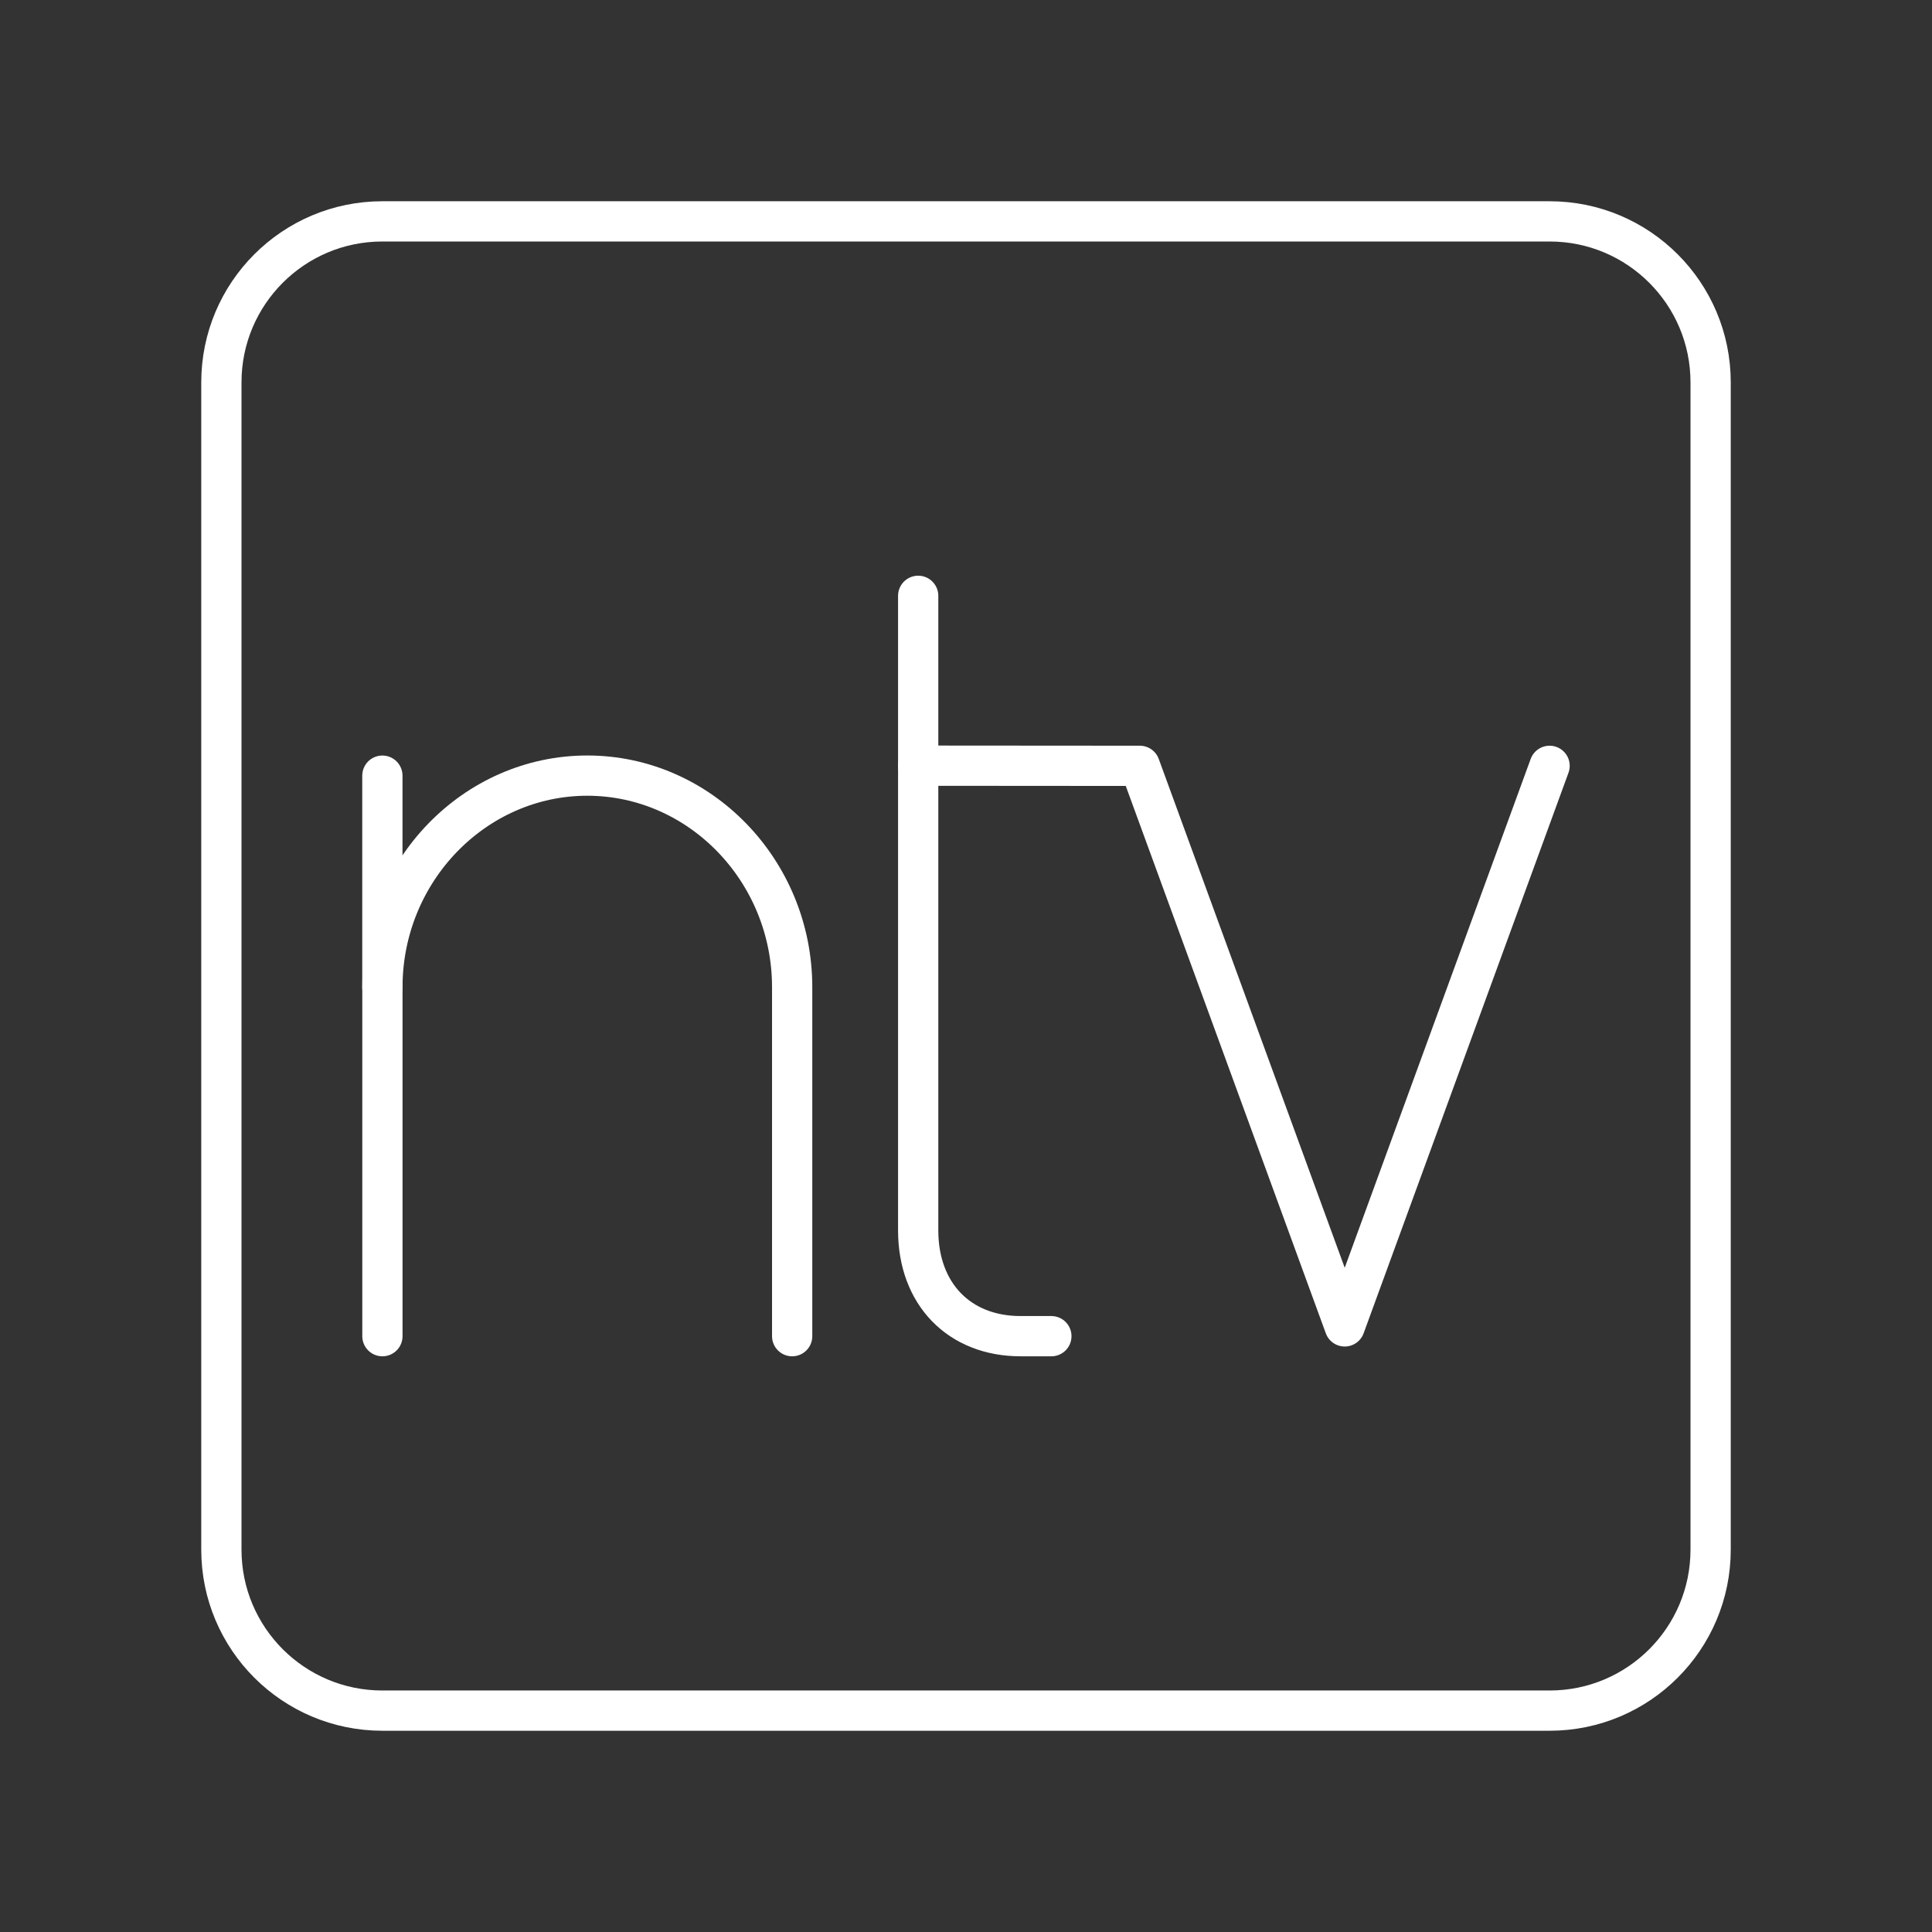 <?xml version="1.0" encoding="UTF-8"?><svg id="a" xmlns="http://www.w3.org/2000/svg" viewBox="0 0 48 48"><rect x="0" y="0" width="48" height="48" fill="#333333" stroke="none"/><defs><style>.c{fill:none;stroke:#fff;stroke-linecap:round;stroke-linejoin:round;}</style></defs><path class="c" d="M22.812,14.803v15.766c0,1.577,1.018,2.628,2.545,2.628h.764"/><path class="c" d="M19.681,33.197v-8.672c0-2.891-2.291-5.255-5.09-5.255s-5.09,2.365-5.09,5.255v8.672"/><line class="c" x1="9.5" y1="24.526" x2="9.5" y2="19.271"/><path class="c" d="M22.812,19.023l5.507.004,5.09,13.927,5.09-13.927"/><path id="b" class="c" d="M5.5,19.6v18.9c0,2.209,1.791,4,4,4h29c2.209,0,4-1.791,4-4V9.5c0-2.209-1.791-4-4-4H9.5c-2.209,0-4,1.791-4,4v10.1"/></svg>